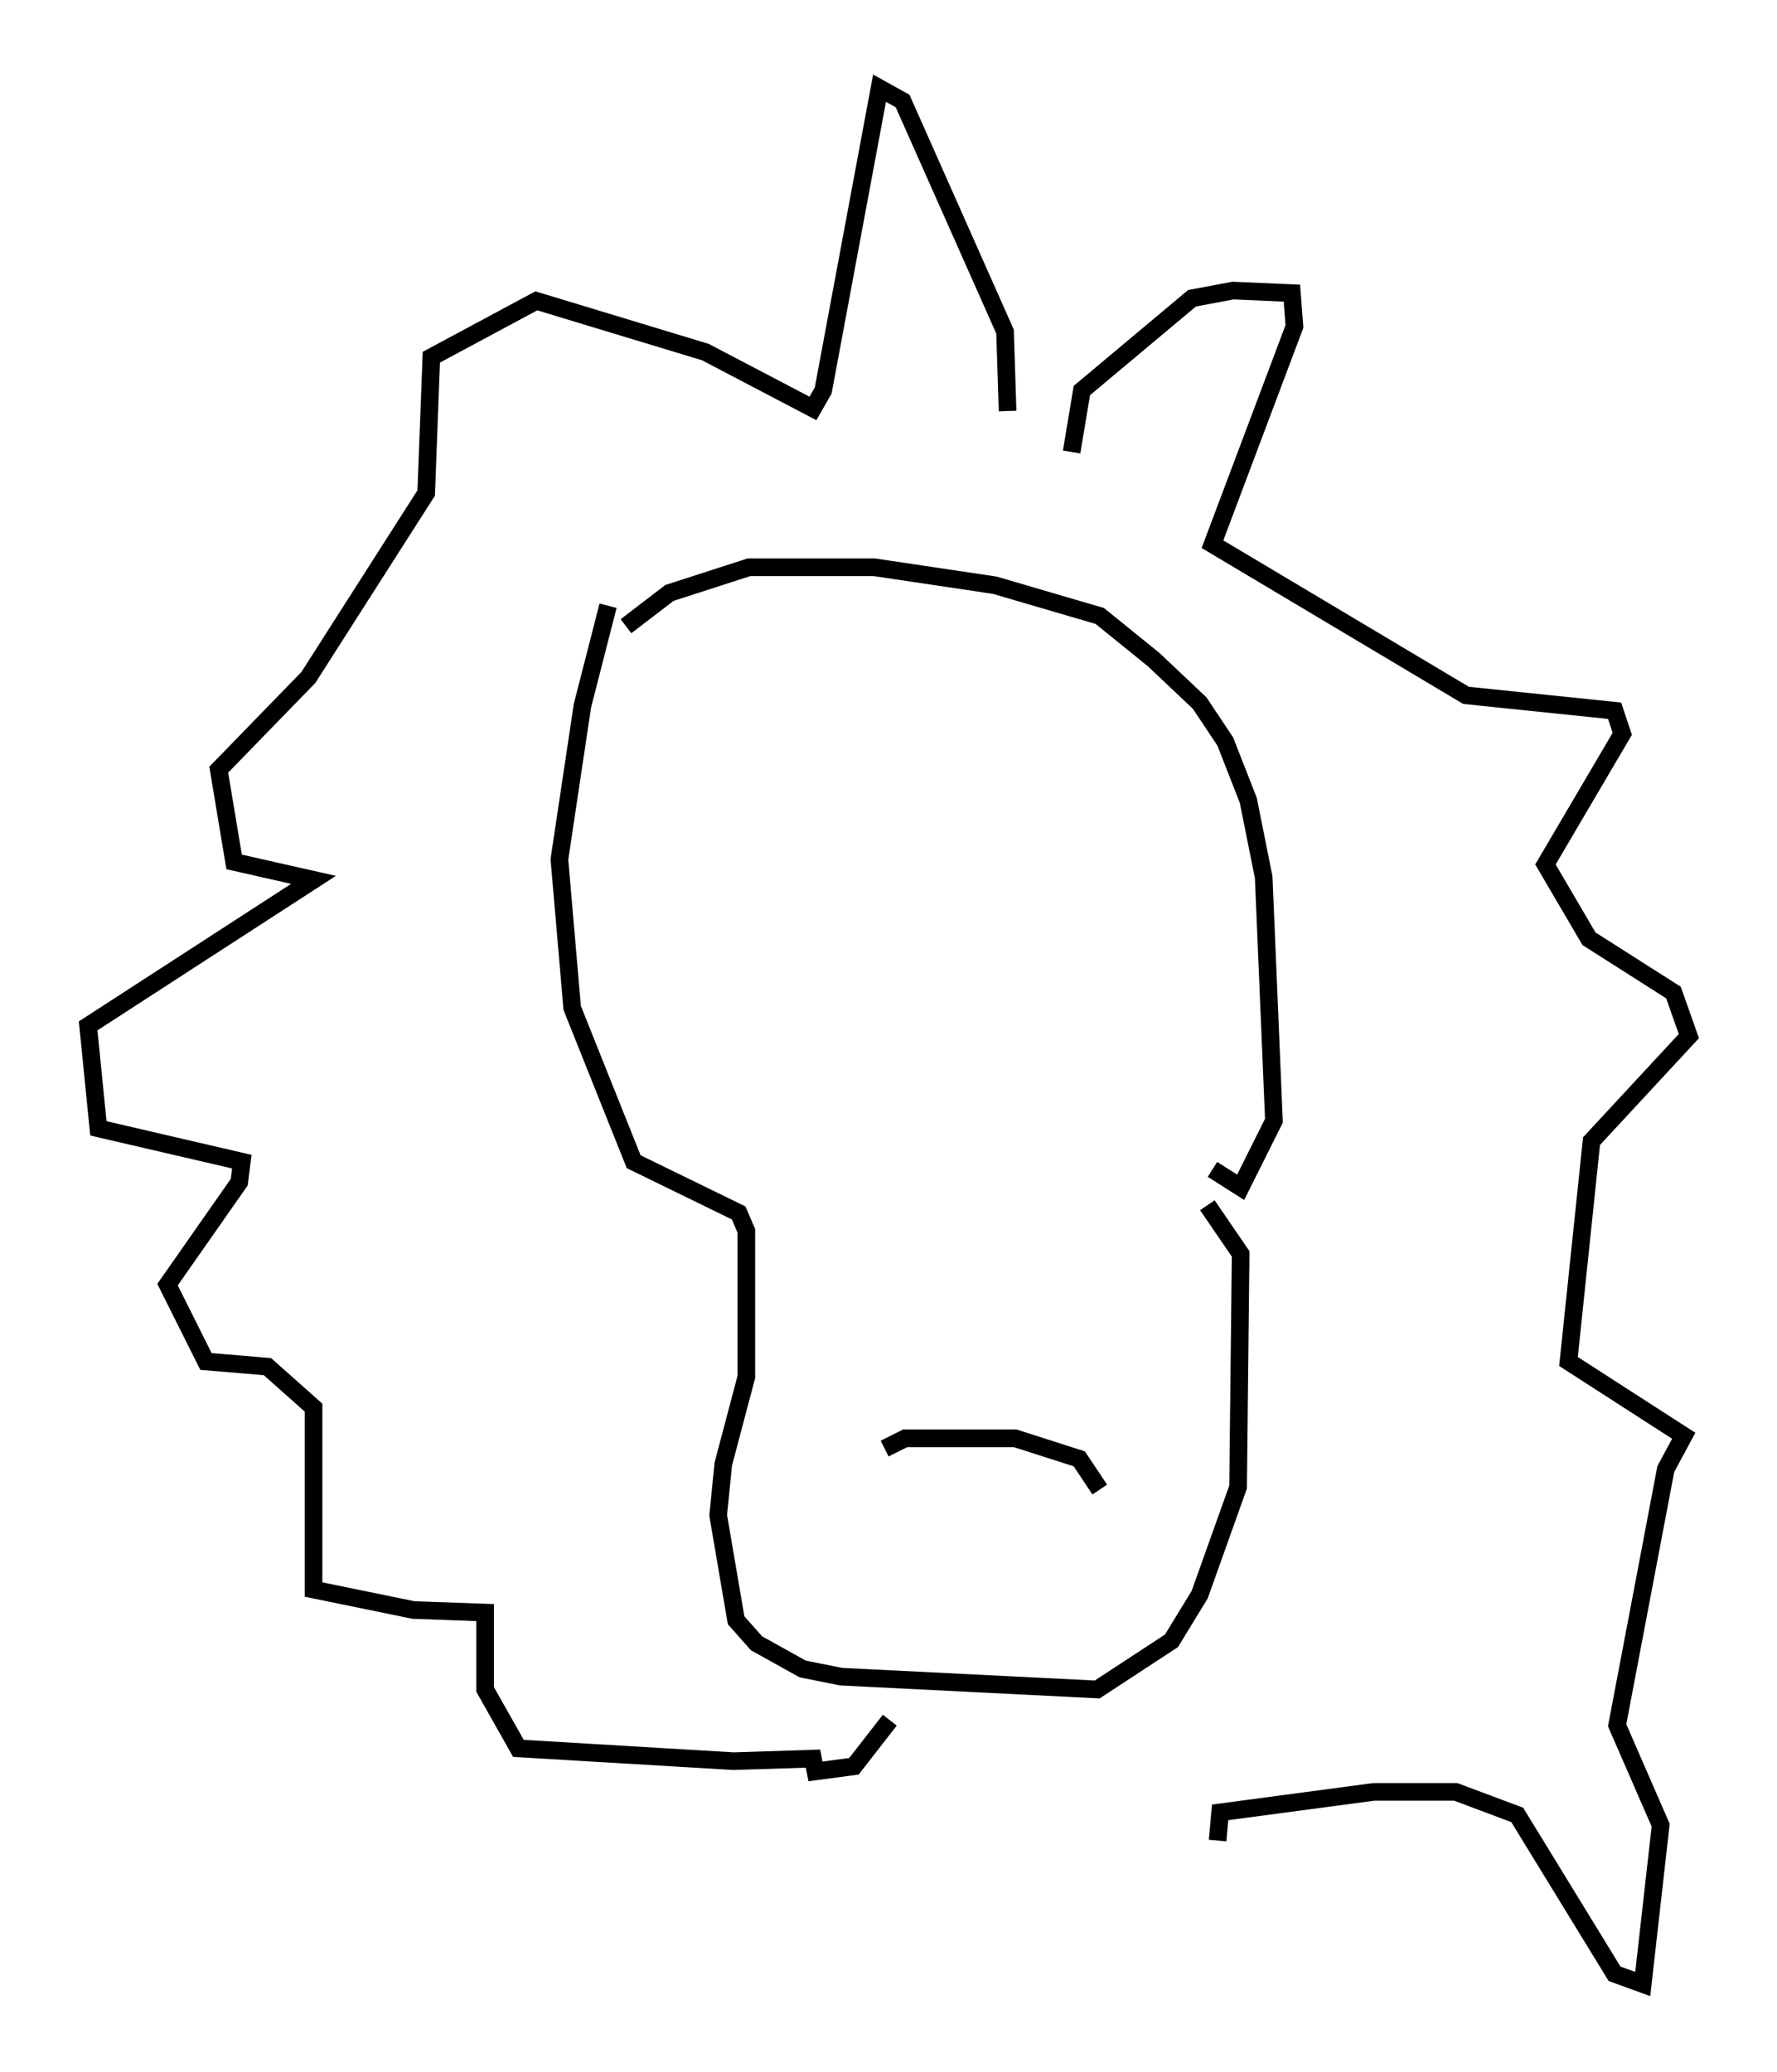 <?xml version="1.0" encoding="utf-8" ?>
<svg baseProfile="full" height="117.486" version="1.1" width="100.782" xmlns="http://www.w3.org/2000/svg" xmlns:ev="http://www.w3.org/2001/xml-events" xmlns:xlink="http://www.w3.org/1999/xlink"><defs /><rect fill="white" height="117.486" width="100.782" x="0" y="0" /><path d="M34.776, 37.972 m0.726, -2.469 l2.469, -1.888 4.503, -1.453 l7.117, 0.0 6.827, 1.017 l5.955, 1.743 3.05, 2.469 l2.615, 2.469 1.453, 2.179 l1.307, 3.341 0.872, 4.358 l0.581, 13.799 -1.888, 3.777 l-1.598, -1.017 m-34.279, -31.955 l-1.453, 5.665 -1.307, 8.715 l0.726, 8.425 3.486, 8.715 l5.955, 2.905 0.436, 1.017 l0.0, 8.279 -1.307, 4.939 l-0.291, 2.905 1.017, 5.955 l1.162, 1.307 2.615, 1.453 l2.179, 0.436 14.525, 0.726 l4.212, -2.76 1.598, -2.615 l2.179, -6.101 0.145, -13.218 l-1.888, -2.76 m-11.33, -45.028 l-0.145, -4.503 -5.81, -13.073 l-1.307, -0.726 -3.196, 17.14 l-0.581, 1.017 -6.101, -3.196 l-9.587, -2.905 -5.955, 3.196 l-0.291, 7.698 -6.682, 10.458 l-5.084, 5.229 0.872, 5.229 l4.503, 1.017 -12.782, 8.279 l0.581, 5.81 8.134, 1.888 l-0.145, 1.162 -4.067, 5.81 l2.179, 4.358 3.486, 0.291 l2.615, 2.324 0.0, 10.313 l5.665, 1.162 4.067, 0.145 l0.0, 4.358 1.888, 3.341 l12.201, 0.726 4.503, -0.145 l0.145, 0.726 2.179, -0.291 l2.034, -2.615 m10.313, -71.899 l0.581, -3.486 6.246, -5.229 l2.324, -0.436 3.341, 0.145 l0.145, 1.888 -4.648, 12.346 l14.38, 8.57 8.425, 0.872 l0.436, 1.307 -4.358, 7.408 l2.469, 4.212 4.793, 3.05 l0.872, 2.469 -5.52, 5.955 l-1.307, 12.492 6.536, 4.212 l-1.017, 1.888 -2.76, 14.525 l2.469, 5.665 -1.017, 9.006 l-1.598, -0.581 -5.52, -9.006 l-3.486, -1.307 -4.648, 0.0 l-8.715, 1.162 -0.145, 1.598 m-18.883, -22.223 l1.162, -0.581 6.246, 0.0 l3.631, 1.162 1.162, 1.743 " fill="none" stroke="black" stroke-width="1" /></svg>